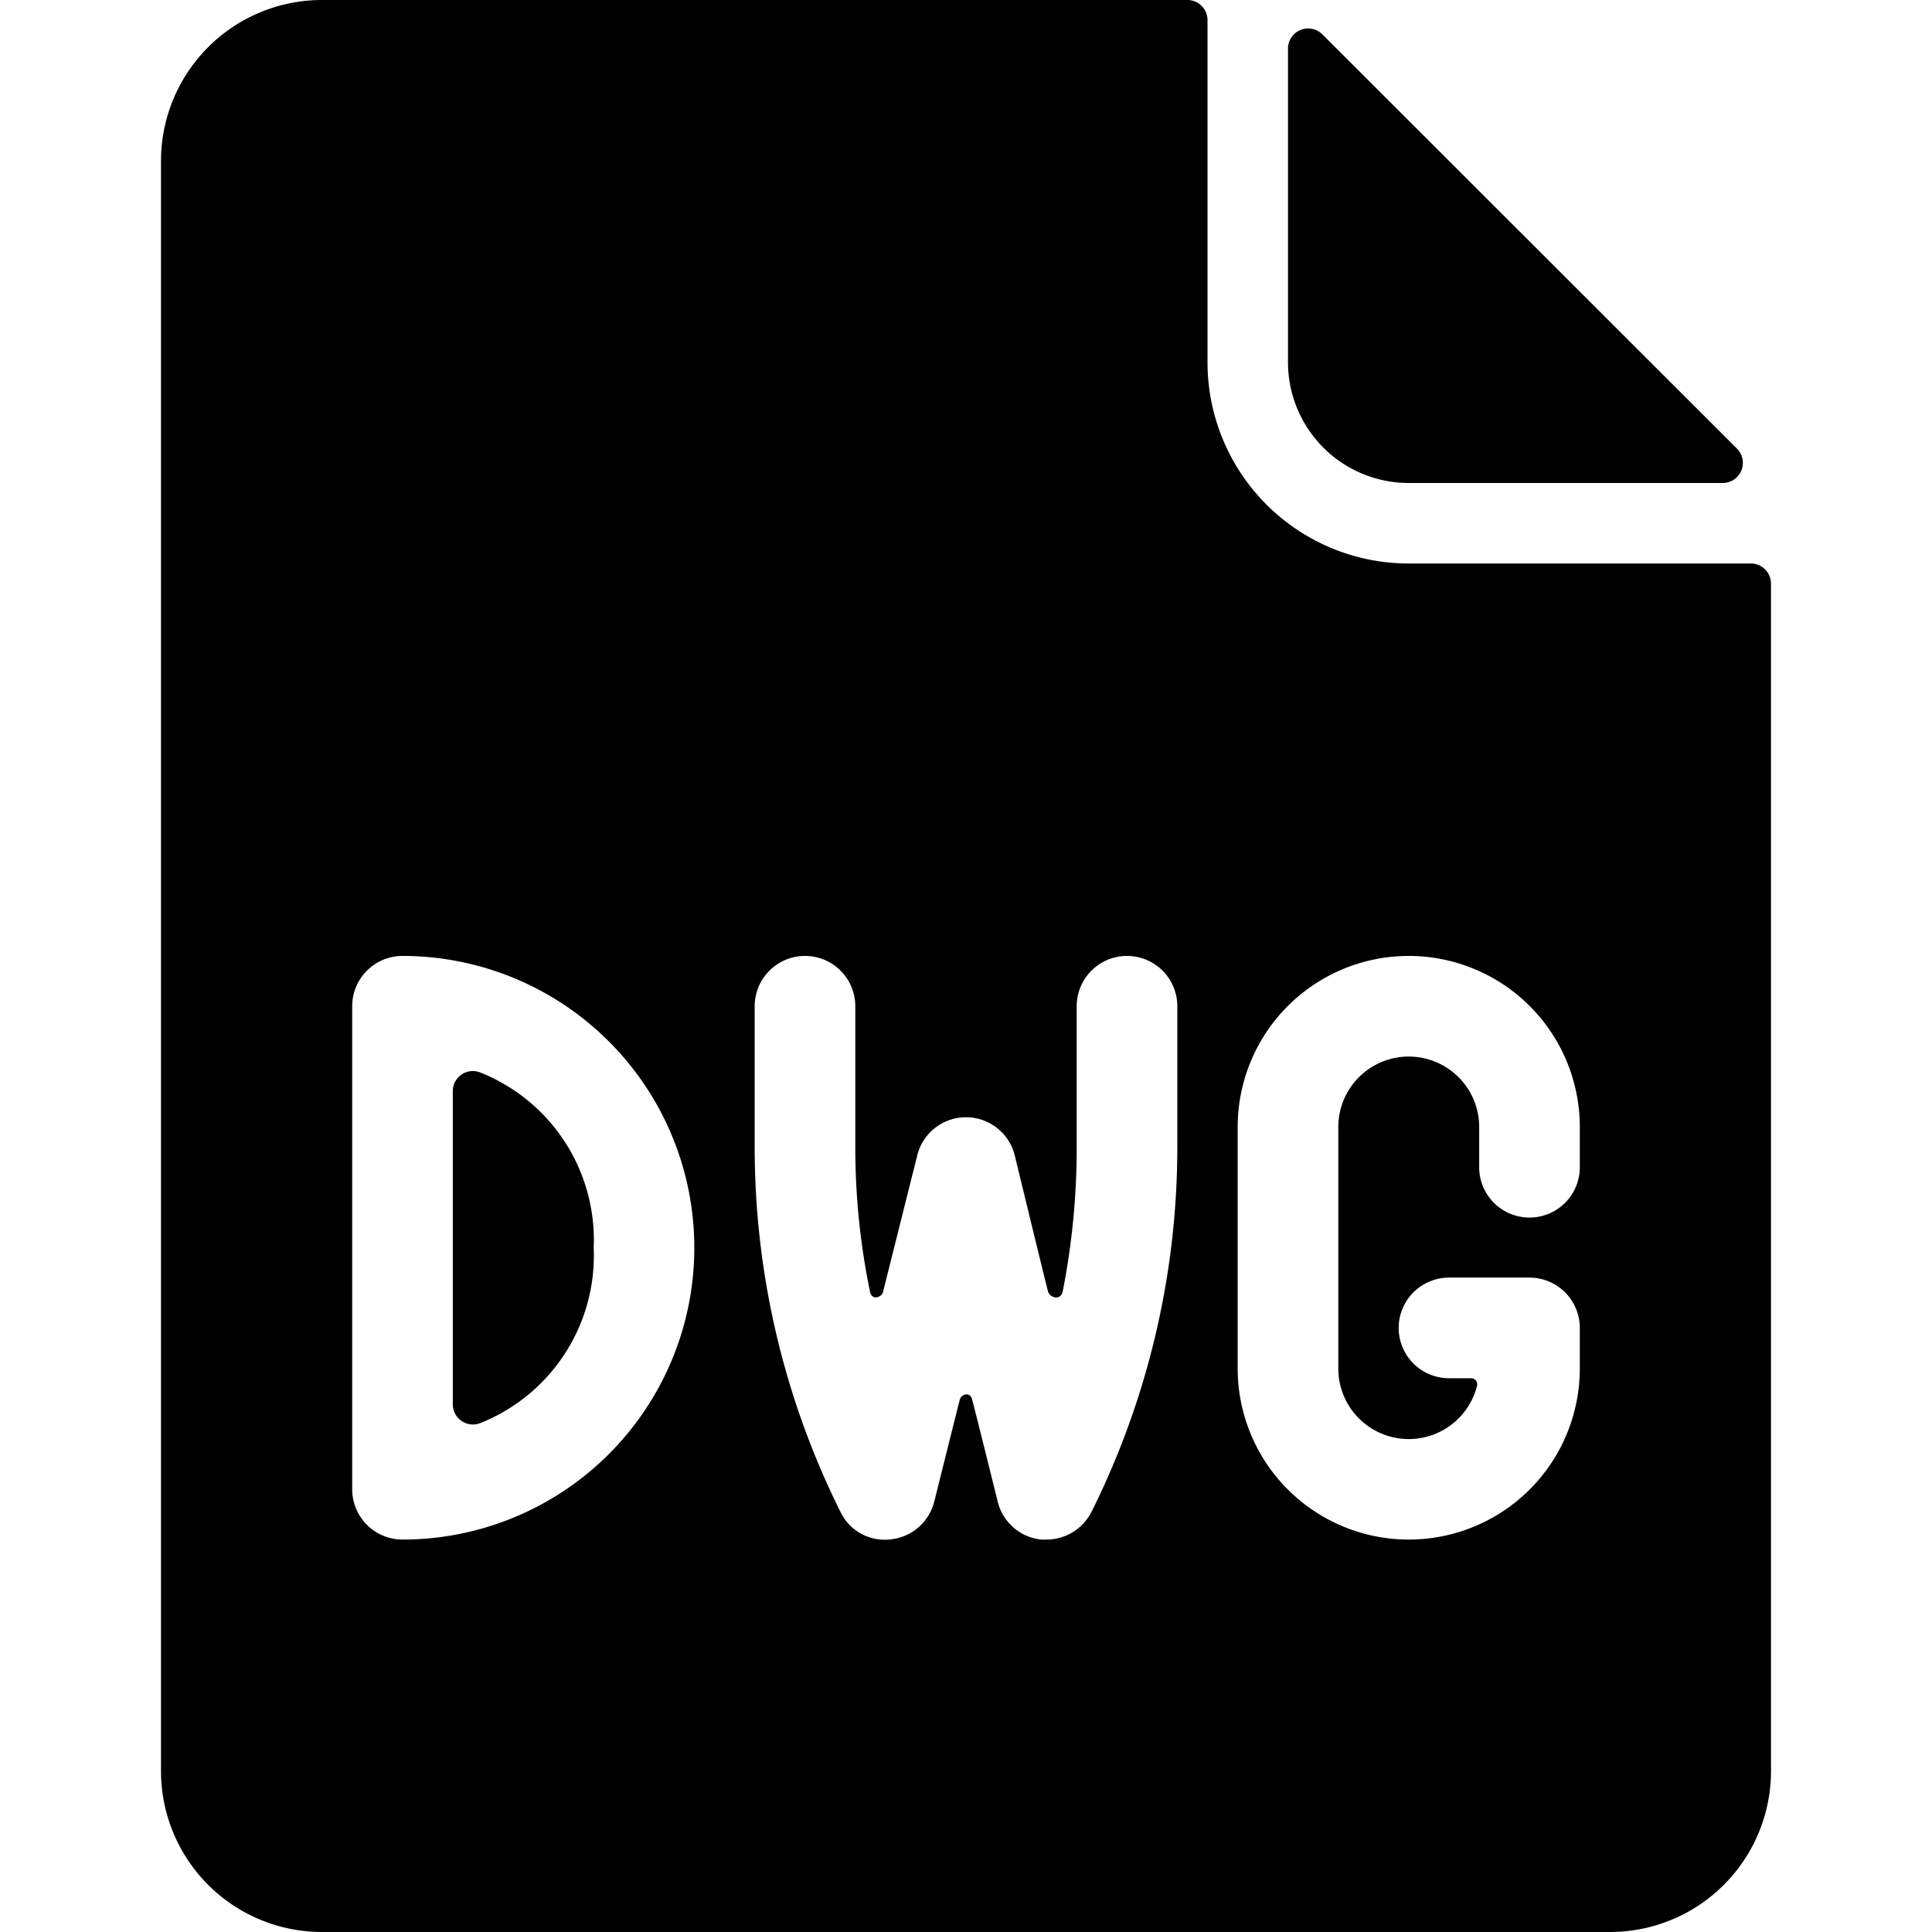 <svg xmlns="http://www.w3.org/2000/svg" viewBox="0 0 24 24"><title>design-file-dwg</title><path d="M17.5,6h3.9a.25.25,0,0,0,.177-.427L16.427.427A.25.25,0,0,0,16,.6V4.5A1.5,1.5,0,0,0,17.5,6Z"/><path d="M5.956,13.319a.249.249,0,0,0-.331.24v3.882a.25.25,0,0,0,.331.241A2.239,2.239,0,0,0,7.375,15.5,2.238,2.238,0,0,0,5.956,13.319Z"/><path d="M21.75,7H17.5A2.5,2.5,0,0,1,15,4.5V.25A.25.25,0,0,0,14.75,0H4A2,2,0,0,0,2,2V22a2,2,0,0,0,2,2H20a2,2,0,0,0,2-2V7.25A.25.25,0,0,0,21.75,7ZM5,19.125a.625.625,0,0,1-.625-.625v-6A.625.625,0,0,1,5,11.875a3.625,3.625,0,0,1,0,7.25Zm9.625-4.861a10.155,10.155,0,0,1-1.065,4.515.627.627,0,0,1-.56.346.527.527,0,0,1-.068,0,.624.624,0,0,1-.538-.47s-.281-1.137-.317-1.265c-.018-.1-.134-.081-.155,0s-.316,1.262-.316,1.262a.624.624,0,0,1-.538.47.609.609,0,0,1-.628-.342,10.155,10.155,0,0,1-1.065-4.515V12.5a.625.625,0,0,1,1.25,0v1.764a8.847,8.847,0,0,0,.183,1.784c.024.113.145.065.16.006s.426-1.7.426-1.7a.624.624,0,0,1,1.212,0s.393,1.622.414,1.693.157.12.183-.011a9.2,9.2,0,0,0,.172-1.767V12.5a.625.625,0,0,1,1.25,0Zm5,.236a.625.625,0,0,1-1.25,0V14a.875.875,0,0,0-1.75,0v3a.875.875,0,0,0,1.722.221.076.076,0,0,0-.069-.1H18a.625.625,0,0,1,0-1.25h1a.625.625,0,0,1,.625.625V17a2.125,2.125,0,0,1-4.25,0V14a2.125,2.125,0,0,1,4.25,0Z"/></svg>